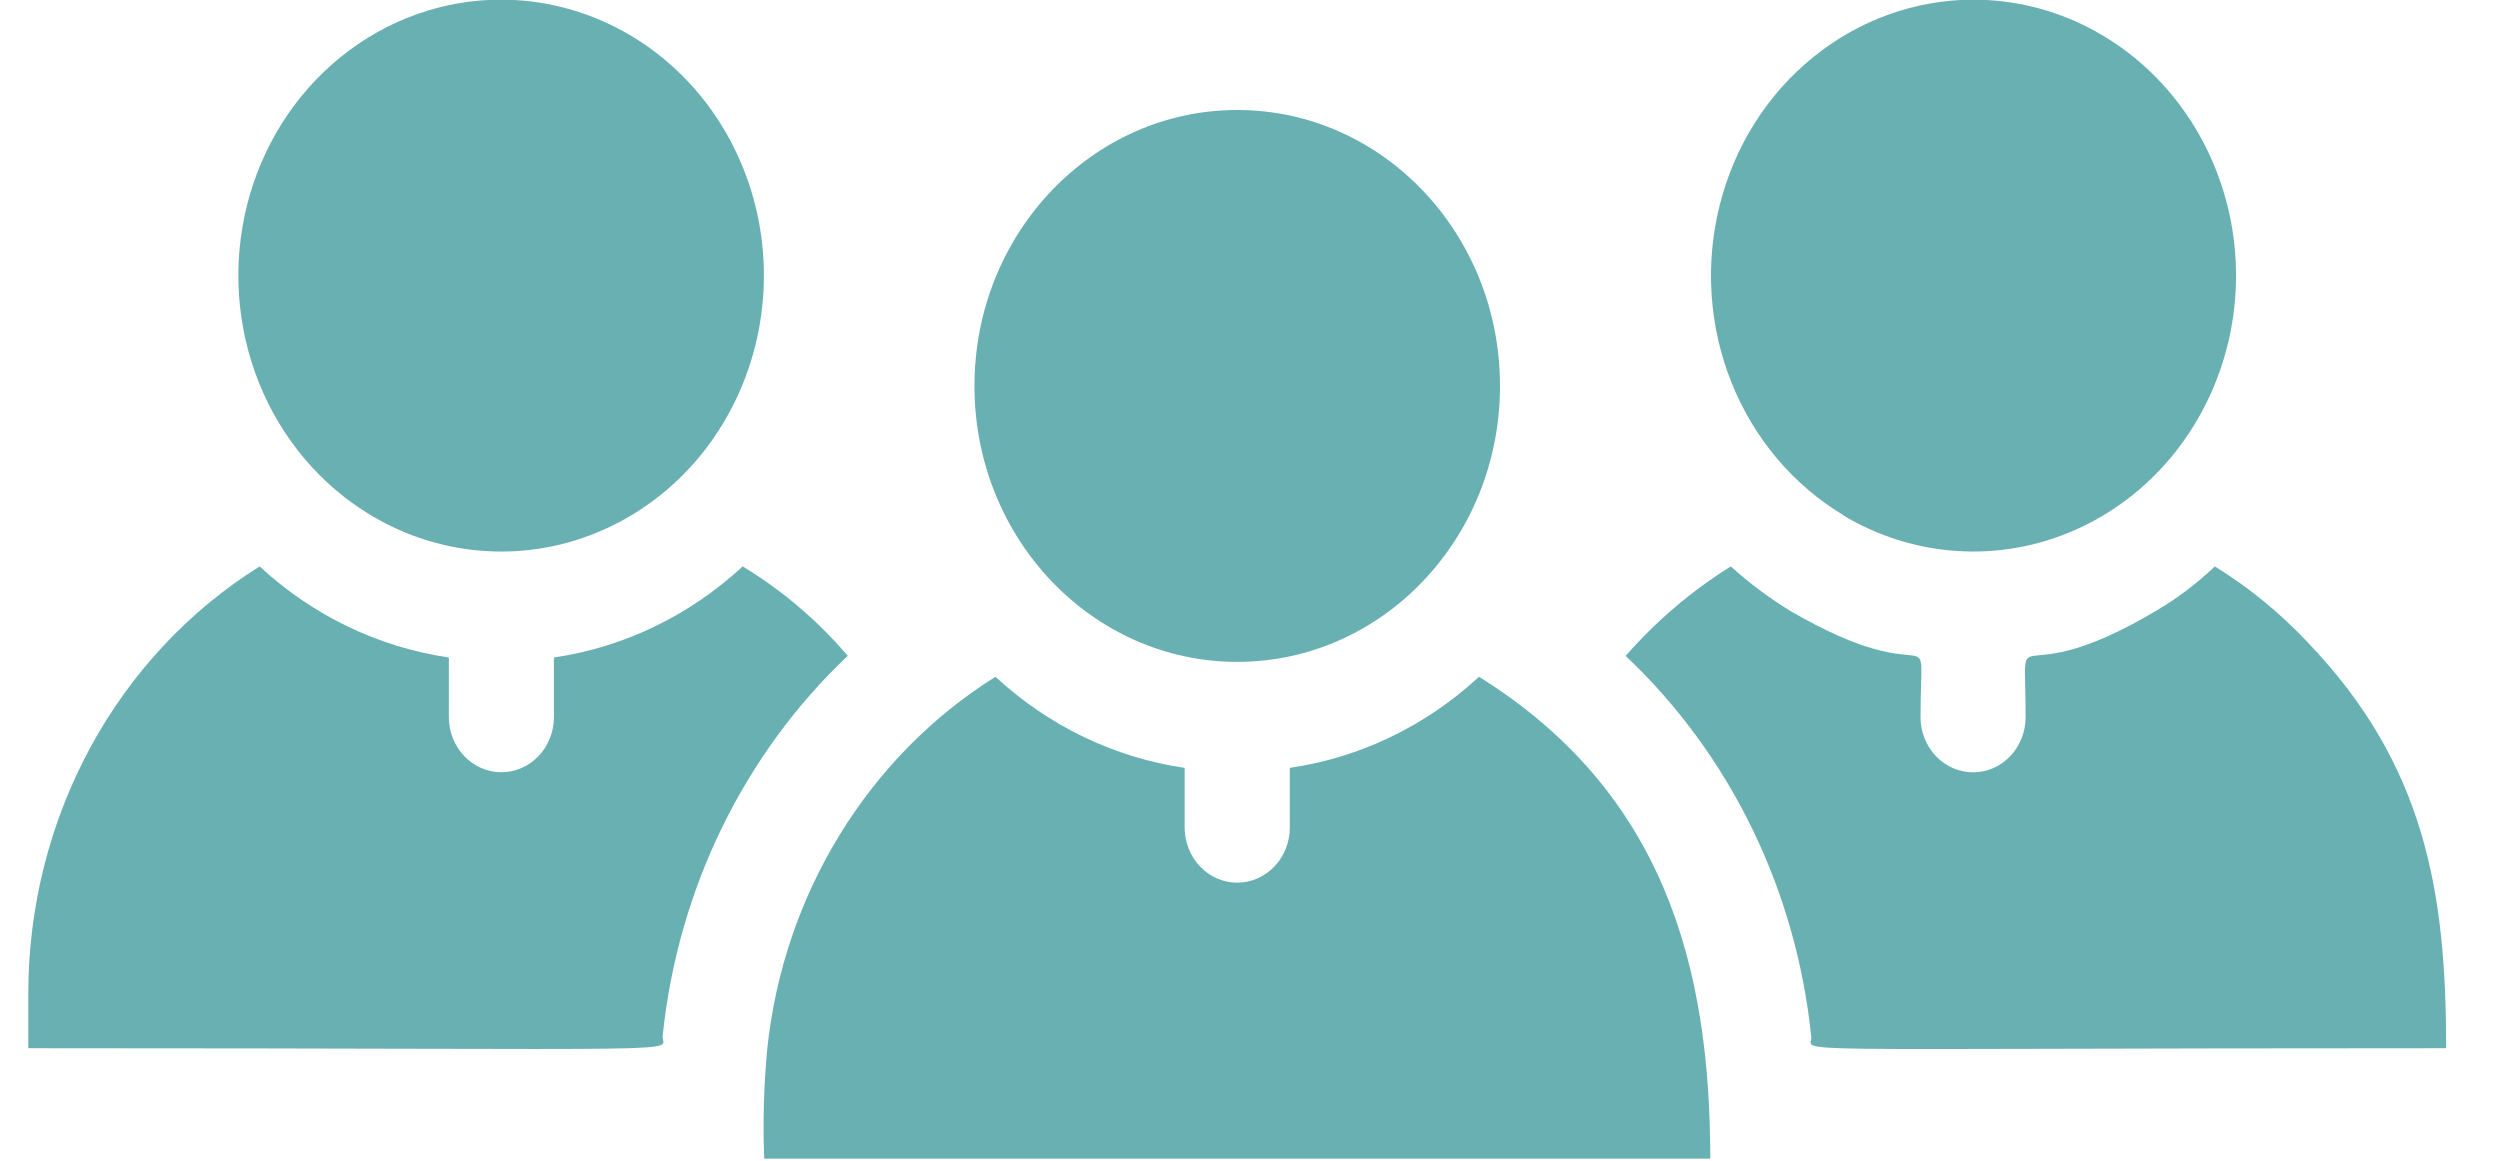 <svg width="28" height="13" viewBox="0 0 28 13" fill="none" xmlns="http://www.w3.org/2000/svg">
<path d="M13.857 7.413C15.483 7.413 16.8 6.03 16.8 4.323C16.8 2.616 15.483 1.232 13.857 1.232C12.232 1.232 10.914 2.616 10.914 4.323C10.914 6.03 12.232 7.413 13.857 7.413Z" fill="#69B0B2"/>
<path d="M16.565 7.58C15.969 8.131 15.232 8.486 14.446 8.6V9.268C14.446 9.432 14.384 9.589 14.273 9.705C14.163 9.821 14.013 9.886 13.857 9.886C13.701 9.886 13.551 9.821 13.441 9.705C13.33 9.589 13.268 9.432 13.268 9.268V8.6C12.482 8.486 11.745 8.131 11.149 7.58C10.446 8.02 9.85 8.624 9.407 9.346C8.963 10.067 8.685 10.887 8.594 11.74C8.555 12.151 8.543 12.564 8.559 12.977H19.155C19.155 10.825 18.637 8.872 16.565 7.58ZM20.639 5.769C21.03 6.004 21.468 6.142 21.918 6.171C22.368 6.201 22.819 6.121 23.235 5.938C23.651 5.756 24.022 5.475 24.319 5.118C24.615 4.761 24.829 4.338 24.945 3.88C25.061 3.422 25.075 2.943 24.986 2.478C24.897 2.014 24.708 1.577 24.433 1.202C24.158 0.826 23.804 0.523 23.399 0.313C22.995 0.104 22.55 -0.004 22.099 -0.004C21.45 -0.002 20.821 0.224 20.308 0.64C19.794 1.056 19.426 1.638 19.261 2.297C19.095 2.955 19.141 3.652 19.391 4.28C19.641 4.908 20.082 5.431 20.645 5.769H20.639Z" fill="#69B0B2"/>
<path d="M25.843 7.191C25.534 6.863 25.186 6.578 24.806 6.344C24.604 6.537 24.381 6.705 24.141 6.845C22.487 7.828 22.687 6.795 22.687 8.032C22.687 8.196 22.625 8.353 22.515 8.469C22.404 8.585 22.255 8.65 22.099 8.65C21.942 8.65 21.793 8.585 21.682 8.469C21.572 8.353 21.51 8.196 21.51 8.032C21.51 6.795 21.734 7.821 20.056 6.845C19.818 6.7 19.594 6.532 19.385 6.344C18.948 6.616 18.552 6.953 18.207 7.346C19.376 8.448 20.116 9.965 20.285 11.604C20.332 11.802 19.497 11.74 27.397 11.74C27.397 10.003 27.167 8.569 25.843 7.191ZM4.161 5.775C4.553 6.009 4.991 6.144 5.44 6.172C5.89 6.2 6.34 6.119 6.755 5.935C7.17 5.752 7.539 5.471 7.835 5.114C8.13 4.757 8.343 4.333 8.458 3.876C8.573 3.419 8.587 2.94 8.498 2.476C8.409 2.013 8.22 1.577 7.946 1.202C7.671 0.827 7.318 0.524 6.914 0.315C6.51 0.106 6.066 -0.003 5.615 -0.004C4.965 -0.005 4.333 0.221 3.818 0.637C3.302 1.053 2.933 1.637 2.767 2.297C2.601 2.957 2.648 3.657 2.9 4.286C3.152 4.915 3.596 5.439 4.161 5.775Z" fill="#69B0B2"/>
<path d="M9.495 7.345C9.155 6.948 8.758 6.61 8.318 6.344C7.724 6.894 6.989 7.249 6.204 7.364V8.031C6.204 8.195 6.142 8.352 6.032 8.468C5.921 8.584 5.772 8.649 5.616 8.649C5.459 8.649 5.31 8.584 5.199 8.468C5.089 8.352 5.027 8.195 5.027 8.031V7.364C4.24 7.249 3.504 6.895 2.908 6.344C2.119 6.836 1.465 7.536 1.011 8.373C0.557 9.211 0.318 10.158 0.317 11.122V11.74C8.206 11.74 7.382 11.802 7.423 11.592C7.594 9.957 8.331 8.446 9.495 7.345Z" fill="#69B0B2"/>
</svg>
